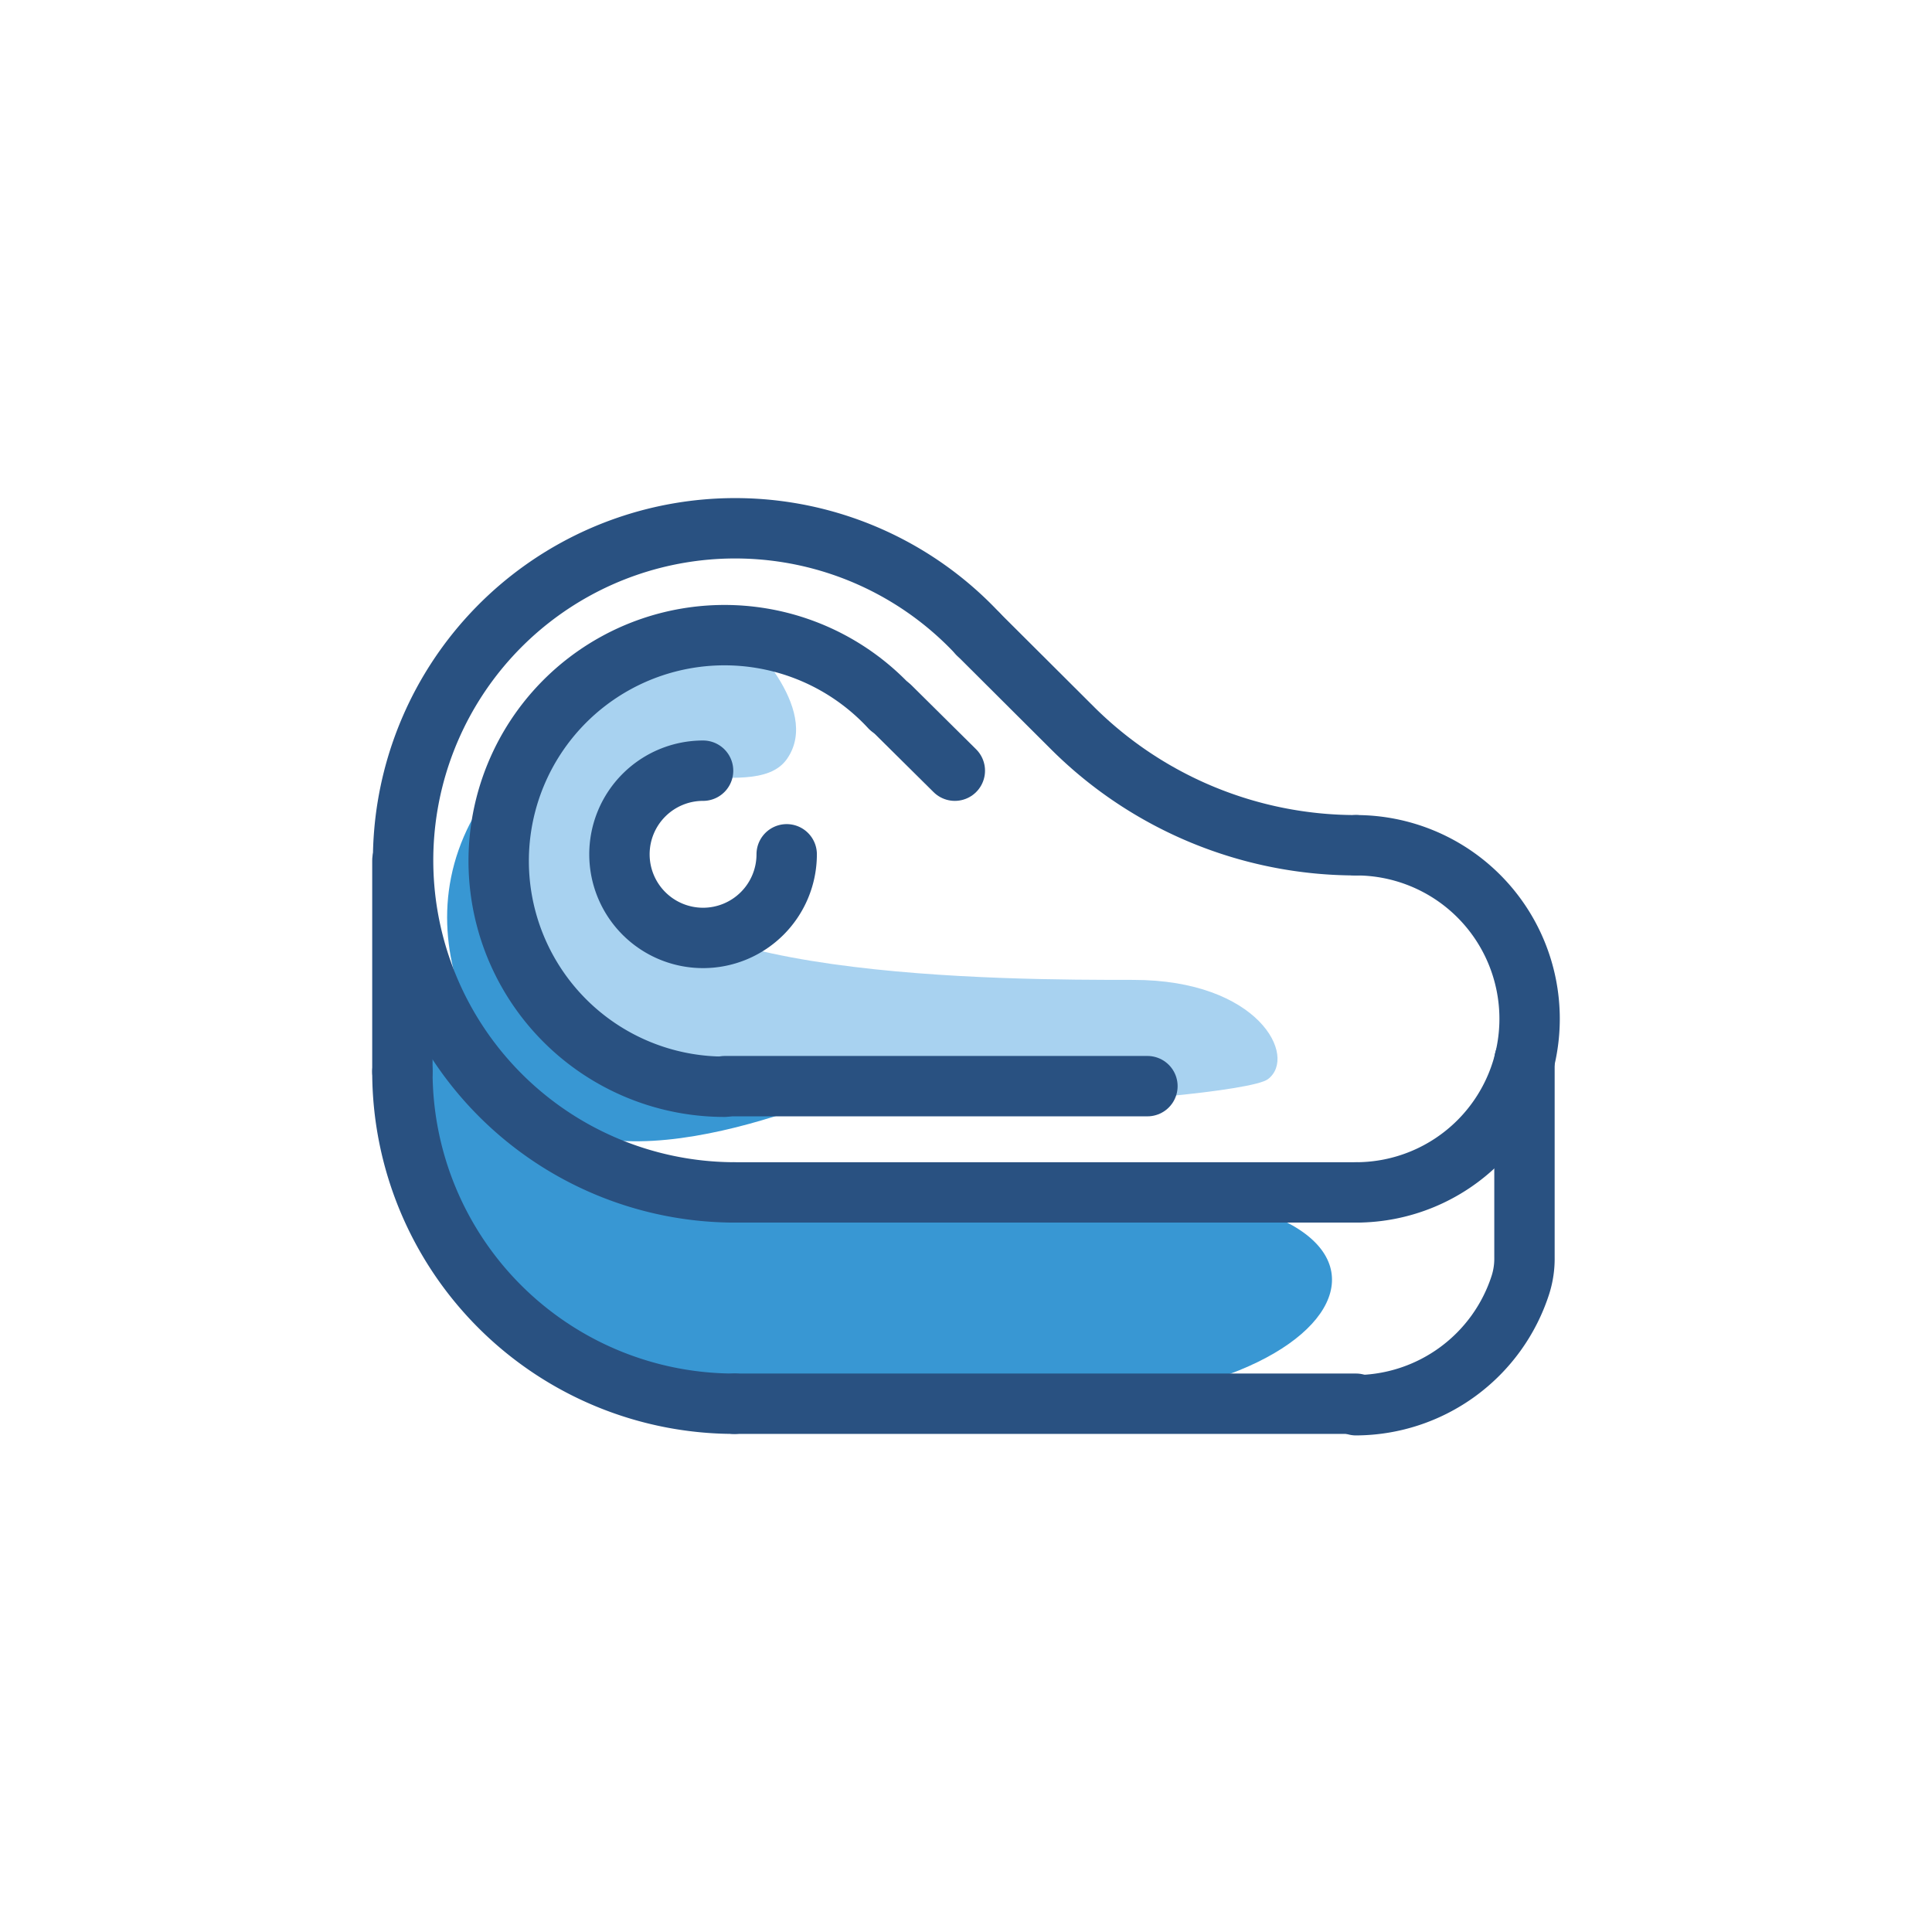 <svg id="Layer_1" data-name="Layer 1" xmlns="http://www.w3.org/2000/svg" viewBox="0 0 64 64"><defs><style>.cls-1{fill:#3897d3;}.cls-2{fill:#a8d2f0;}.cls-3{fill:none;stroke:#295181;stroke-linecap:round;stroke-linejoin:round;stroke-width:2px;}</style></defs><title>steak, meat, meal, food</title><path class="cls-1" d="M20.53,37.78S21.25,40.17,35,39.5s10.76,7.19-1,7-20.89,1.36-20-13.9C14,32.59,18.17,37.92,20.53,37.78Z"/><path class="cls-1" d="M18.71,23.83C19,23.62,16.27,36,31.63,35.17l-2.88.63s-8,3.81-11,.93S12.63,28.17,18.71,23.83Z"/><path class="cls-2" d="M24.58,21s2.67,2.45,1.49,4.14-5.75-1.08-5.53,3.12,12.85,4.2,17,4.2S43,35,42,35.75s-19.19,1.9-21.5-.31S14.18,27.56,18,23.69,24.58,21,24.58,21Z"/><path class="cls-3" d="M24.33,39.5A11,11,0,1,1,32.4,21"/><path class="cls-3" d="M44.92,39.5a5.75,5.75,0,0,0,0-11.5"/><line class="cls-3" x1="44.92" y1="39.5" x2="24.33" y2="39.5"/><path class="cls-3" d="M24.33,46.5a11,11,0,0,1-11-11"/><line class="cls-3" x1="44.92" y1="46.5" x2="24.33" y2="46.5"/><path class="cls-3" d="M44.92,28h0a13.31,13.31,0,0,1-9.37-3.86L32.4,21"/><path class="cls-3" d="M24,36a7.48,7.48,0,1,1,5.49-12.56"/><line class="cls-3" x1="38.01" y1="35.98" x2="24.01" y2="35.98"/><line class="cls-3" x1="31.63" y1="25.53" x2="29.49" y2="23.41"/><path class="cls-3" d="M26.06,28.3a2.77,2.77,0,1,1-2.77-2.77"/><path class="cls-3" d="M50.5,35.12v6.53a2.87,2.87,0,0,1-.13.9,5.75,5.75,0,0,1-5.45,4"/><line class="cls-3" x1="13.33" y1="35.5" x2="13.33" y2="28.5"/></svg>